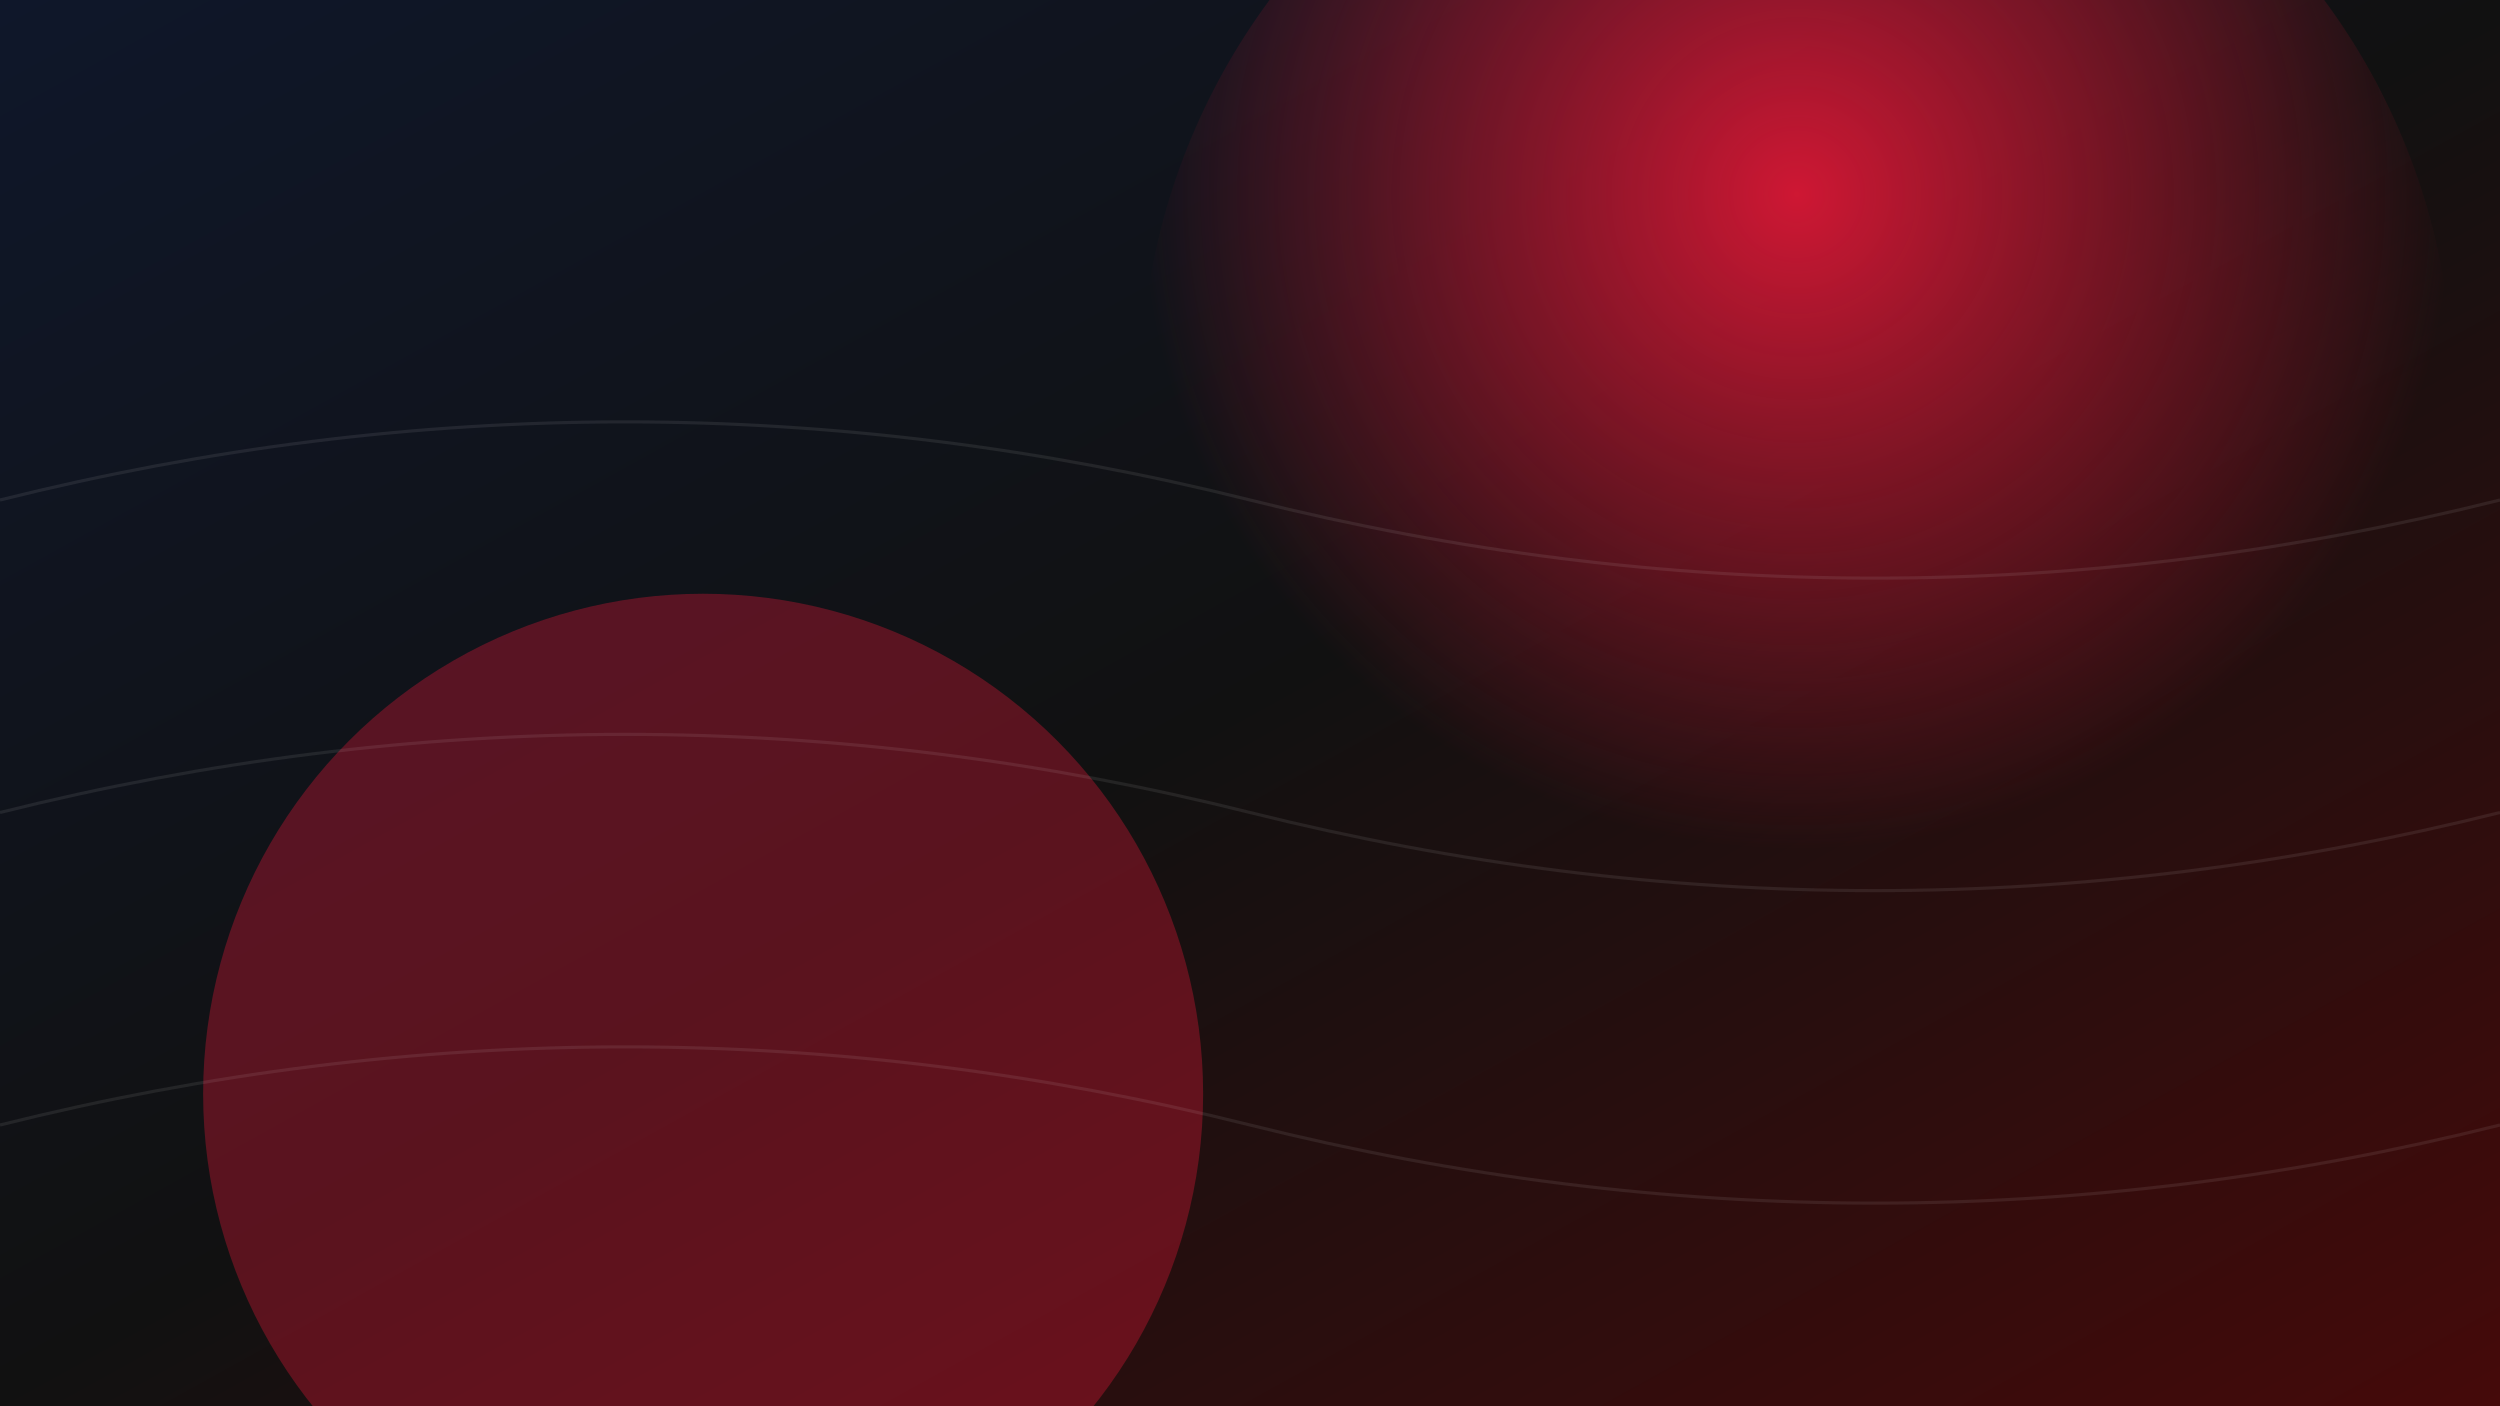<svg width="1600" height="900" viewBox="0 0 1600 900" xmlns="http://www.w3.org/2000/svg">
  <rect x="0" y="0" width="1600" height="900" fill="#333333" stroke="none"/>
  <defs>
    <linearGradient id="bgGradient" x1="0%" y1="0%" x2="100%" y2="100%">
      <stop offset="0%" stop-color="#0f172a" />
      <stop offset="50%" stop-color="#111111" />
      <stop offset="100%" stop-color="#450a0a" />
    </linearGradient>
    <radialGradient id="accentGlow" cx="50%" cy="35%" r="50%">
      <stop offset="0%" stop-color="#e31837" stop-opacity="0.9" />
      <stop offset="100%" stop-color="#e31837" stop-opacity="0" />
    </radialGradient>
  </defs>
  <rect width="1600" height="900" fill="url(#bgGradient)" />
  <circle cx="1150" cy="250" r="420" fill="url(#accentGlow)" />
  <circle cx="450" cy="700" r="320" fill="rgba(227, 24, 55, 0.35)" />
  <g fill="none" stroke="rgba(255,255,255,0.08)" stroke-width="2">
    <path d="M0 720 Q400 620 800 720 T1600 720" />
    <path d="M0 520 Q400 420 800 520 T1600 520" />
    <path d="M0 320 Q400 220 800 320 T1600 320" />
  </g>
</svg>
